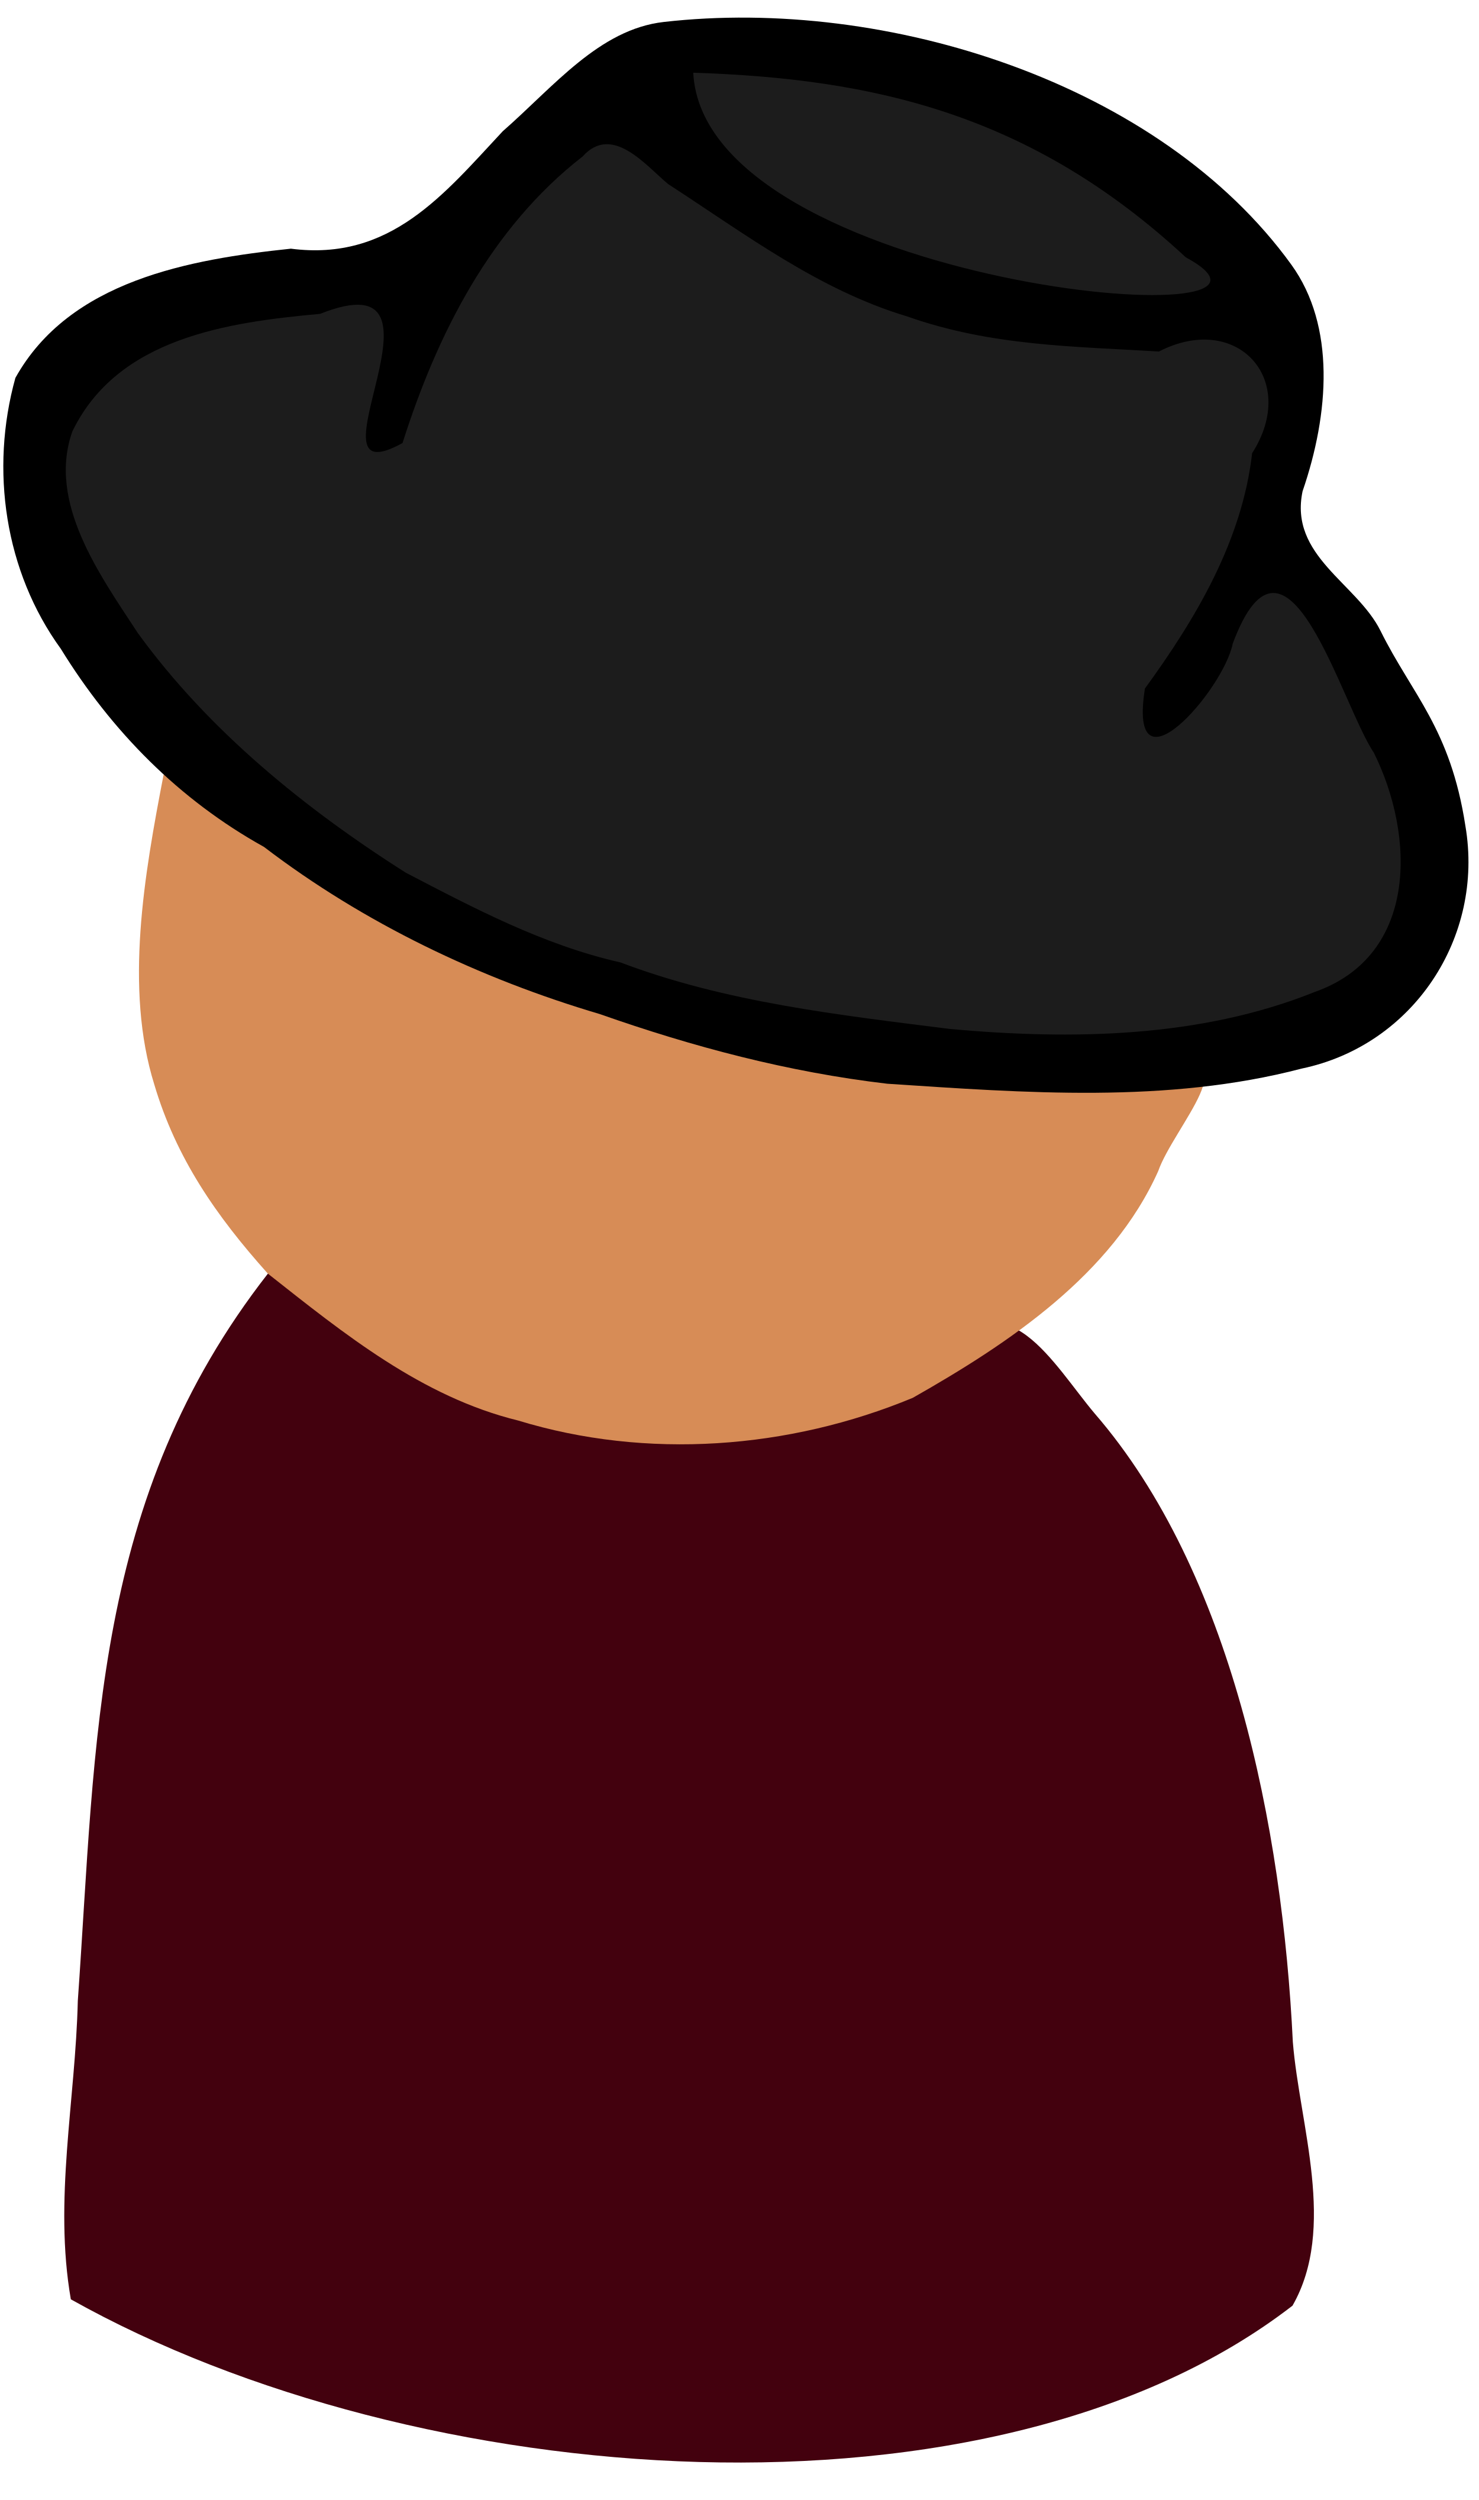 <?xml version="1.0" encoding="UTF-8" standalone="no"?>
<svg
   version="1.2"
   viewBox="0 0 284 480"
   width="284"
   height="480"
   id="svg27"
   sodipodi:docname="shade-e.svg"
   inkscape:version="1.1 (c68e22c387, 2021-05-23)"
   xmlns:inkscape="http://www.inkscape.org/namespaces/inkscape"
   xmlns:sodipodi="http://sodipodi.sourceforge.net/DTD/sodipodi-0.dtd"
   xmlns="http://www.w3.org/2000/svg"
   xmlns:svg="http://www.w3.org/2000/svg"
   xmlns:rdf="http://www.w3.org/1999/02/22-rdf-syntax-ns#"
   xmlns:cc="http://creativecommons.org/ns#"
   xmlns:dc="http://purl.org/dc/elements/1.1/">
  <defs
     id="defs31" />
  <sodipodi:namedview
     id="namedview29"
     pagecolor="#ffffff"
     bordercolor="#666666"
     borderopacity="1.0"
     inkscape:pageshadow="2"
     inkscape:pageopacity="0.0"
     inkscape:pagecheckerboard="0"
     showgrid="false"
     inkscape:zoom="2.4258038"
     inkscape:cx="200.7582"
     inkscape:cy="210.03347"
     inkscape:window-width="1920"
     inkscape:window-height="1047"
     inkscape:window-x="-9"
     inkscape:window-y="-9"
     inkscape:window-maximized="1"
     inkscape:current-layer="g2072" />
  <title
     id="title2">Background</title>
  <style
     id="style4">
		tspan { white-space:pre }
		.shp0 { fill: #000000 } 
		.shp1 { opacity: 0.184;fill: #000000 } 
		.shp2 { fill: #1c1c1c } 
		.shp3 { opacity: 0.584;fill: #000000 } 
		.shp4 { fill: #d78c56 } 
		.shp5 { opacity: 0.992;fill: #79412c } 
		.shp6 { opacity: 0.169;fill: #c88350 } 
		.shp7 { opacity: 0.675;fill: #d08753 } 
		.shp8 { fill: #43010e } 
		.shp9 { opacity: 0.608;fill: #43010e } 
		.shp10 { opacity: 0.267;fill: #42000e } 
	</style>
  <g
     id="Background">
    <g
       id="g2072">
      <path
         id="Path 12"
         class="shp8"
         d="m 51.44,244.52 c -33.699,43.174 -32.939,89.431 -36.5,139.63 -0.447,19.091 -4.649,38.224 -1.337,57.283 66.401,37.251 177.113,45.632 234.587,1.217 8.522,-14.891 1.359,-34.632 0.063,-50.617 C 246.261,350.864 236.52,301.792 210.23,271.4 c -7.863,-9.287 -17.19,-26.745 -28.79,-11.22 -20.537,12.965 -46.036,14.697 -69.75,12.09 C 93.803,267.664 74.856,262.21 61.57,248.455 58.883,246.733 54.826,240.895 51.44,244.52 Z"
         sodipodi:nodetypes="cccccccccc" />
      <path
         id="Path 6"
         class="shp4"
         d="m 31.41,148.75 c -3.688,19.111 -7.555,40.996 -1.77,59.5 4.179,14.059 11.833,25.155 21.8,36.27 14.678,11.576 29.58,23.67 48.06,28.2 24.687,7.547 52.007,5.505 75.779,-4.361 18.478,-10.484 38.23,-23.639 47.132,-43.544 2.868,-8.269 18.398,-24.738 -0.092,-18.147 C 202.252,207.508 181.965,207.444 162.5,203 143.387,201.222 126.165,193.681 107.79,188.775 90.605,182.755 74.495,173.685 58.75,165 49.321,163.158 40.547,144.229 31.41,148.75 Z"
         sodipodi:nodetypes="ccccccccccc" />
      <path
         id="Path 0"
         class="shp0"
         d="M 127.435,4.22 C 115.066,5.634 106.349,16.61 96.537,25.2 85.201,37.342 74.926,50.21 55.862,47.742 36.384,49.786 13.35,53.87 2.955,72.55 -1.945,90.173 0.905,109.714 11.679,124.565 c 9.751,15.834 22.717,28.978 39.006,38.025 19.18,14.647 41.421,25.269 64.5,32.1 17.891,6.29 36.131,11.133 55.17,13.367 26.382,1.741 53.777,3.86 79.601,-2.908 21.367,-4.452 35.094,-25.16 31.429,-46.6 -2.875,-18.717 -10.248,-25.224 -16.283,-37.413 -4.546,-9.181 -17.611,-14.397 -14.977,-26.837 5.119,-14.897 6.348,-31.71 -2.147,-43.471 C 222.751,15.909 170.236,-0.671 127.435,4.22 Z"
         sodipodi:nodetypes="acccccccccacaa" />
      <path
         id="Path 2"
         class="shp2"
         d="M 227.706,49.409 C 198.026,21.883 167.749,15.072 133.118,13.962 c 2.088,41.053 124.539,51.627 94.588,35.447 z M 111.875,30.04 c -17.65,13.728 -27.915,34.037 -34.58,55.01 -20.213,11.205 12.53,-36.067 -15.832,-24.794 -17.681,1.609 -38.845,4.58 -47.557,22.544 -4.878,13.663 5.35,27.709 12.57,38.75 13.598,18.737 32.198,33.799 51.46,46 12.907,6.724 26.431,13.894 41.202,17.22 20.227,7.67 42.006,10.089 63.297,12.78 23.415,2.115 48.017,1.72 70,-7.1 19.949,-7.013 19.261,-30.09 11.37,-45.946 -6.282,-9.321 -16.771,-48.609 -27.09,-20.954 -1.789,8.987 -20.241,30.026 -16.865,8.639 9.753,-13.393 18.661,-28.34 20.585,-45.176 9.075,-14.207 -2.974,-27.222 -17.895,-19.529 -16.198,-0.985 -32.187,-1.03 -48.254,-6.707 -17.107,-5.117 -31.201,-15.859 -46.001,-25.446 -4.32,-3.607 -10.74,-11.612 -16.41,-5.29 z"
         sodipodi:nodetypes="cccccccccccccccccccc" />
    </g>
  </g>
</svg>
